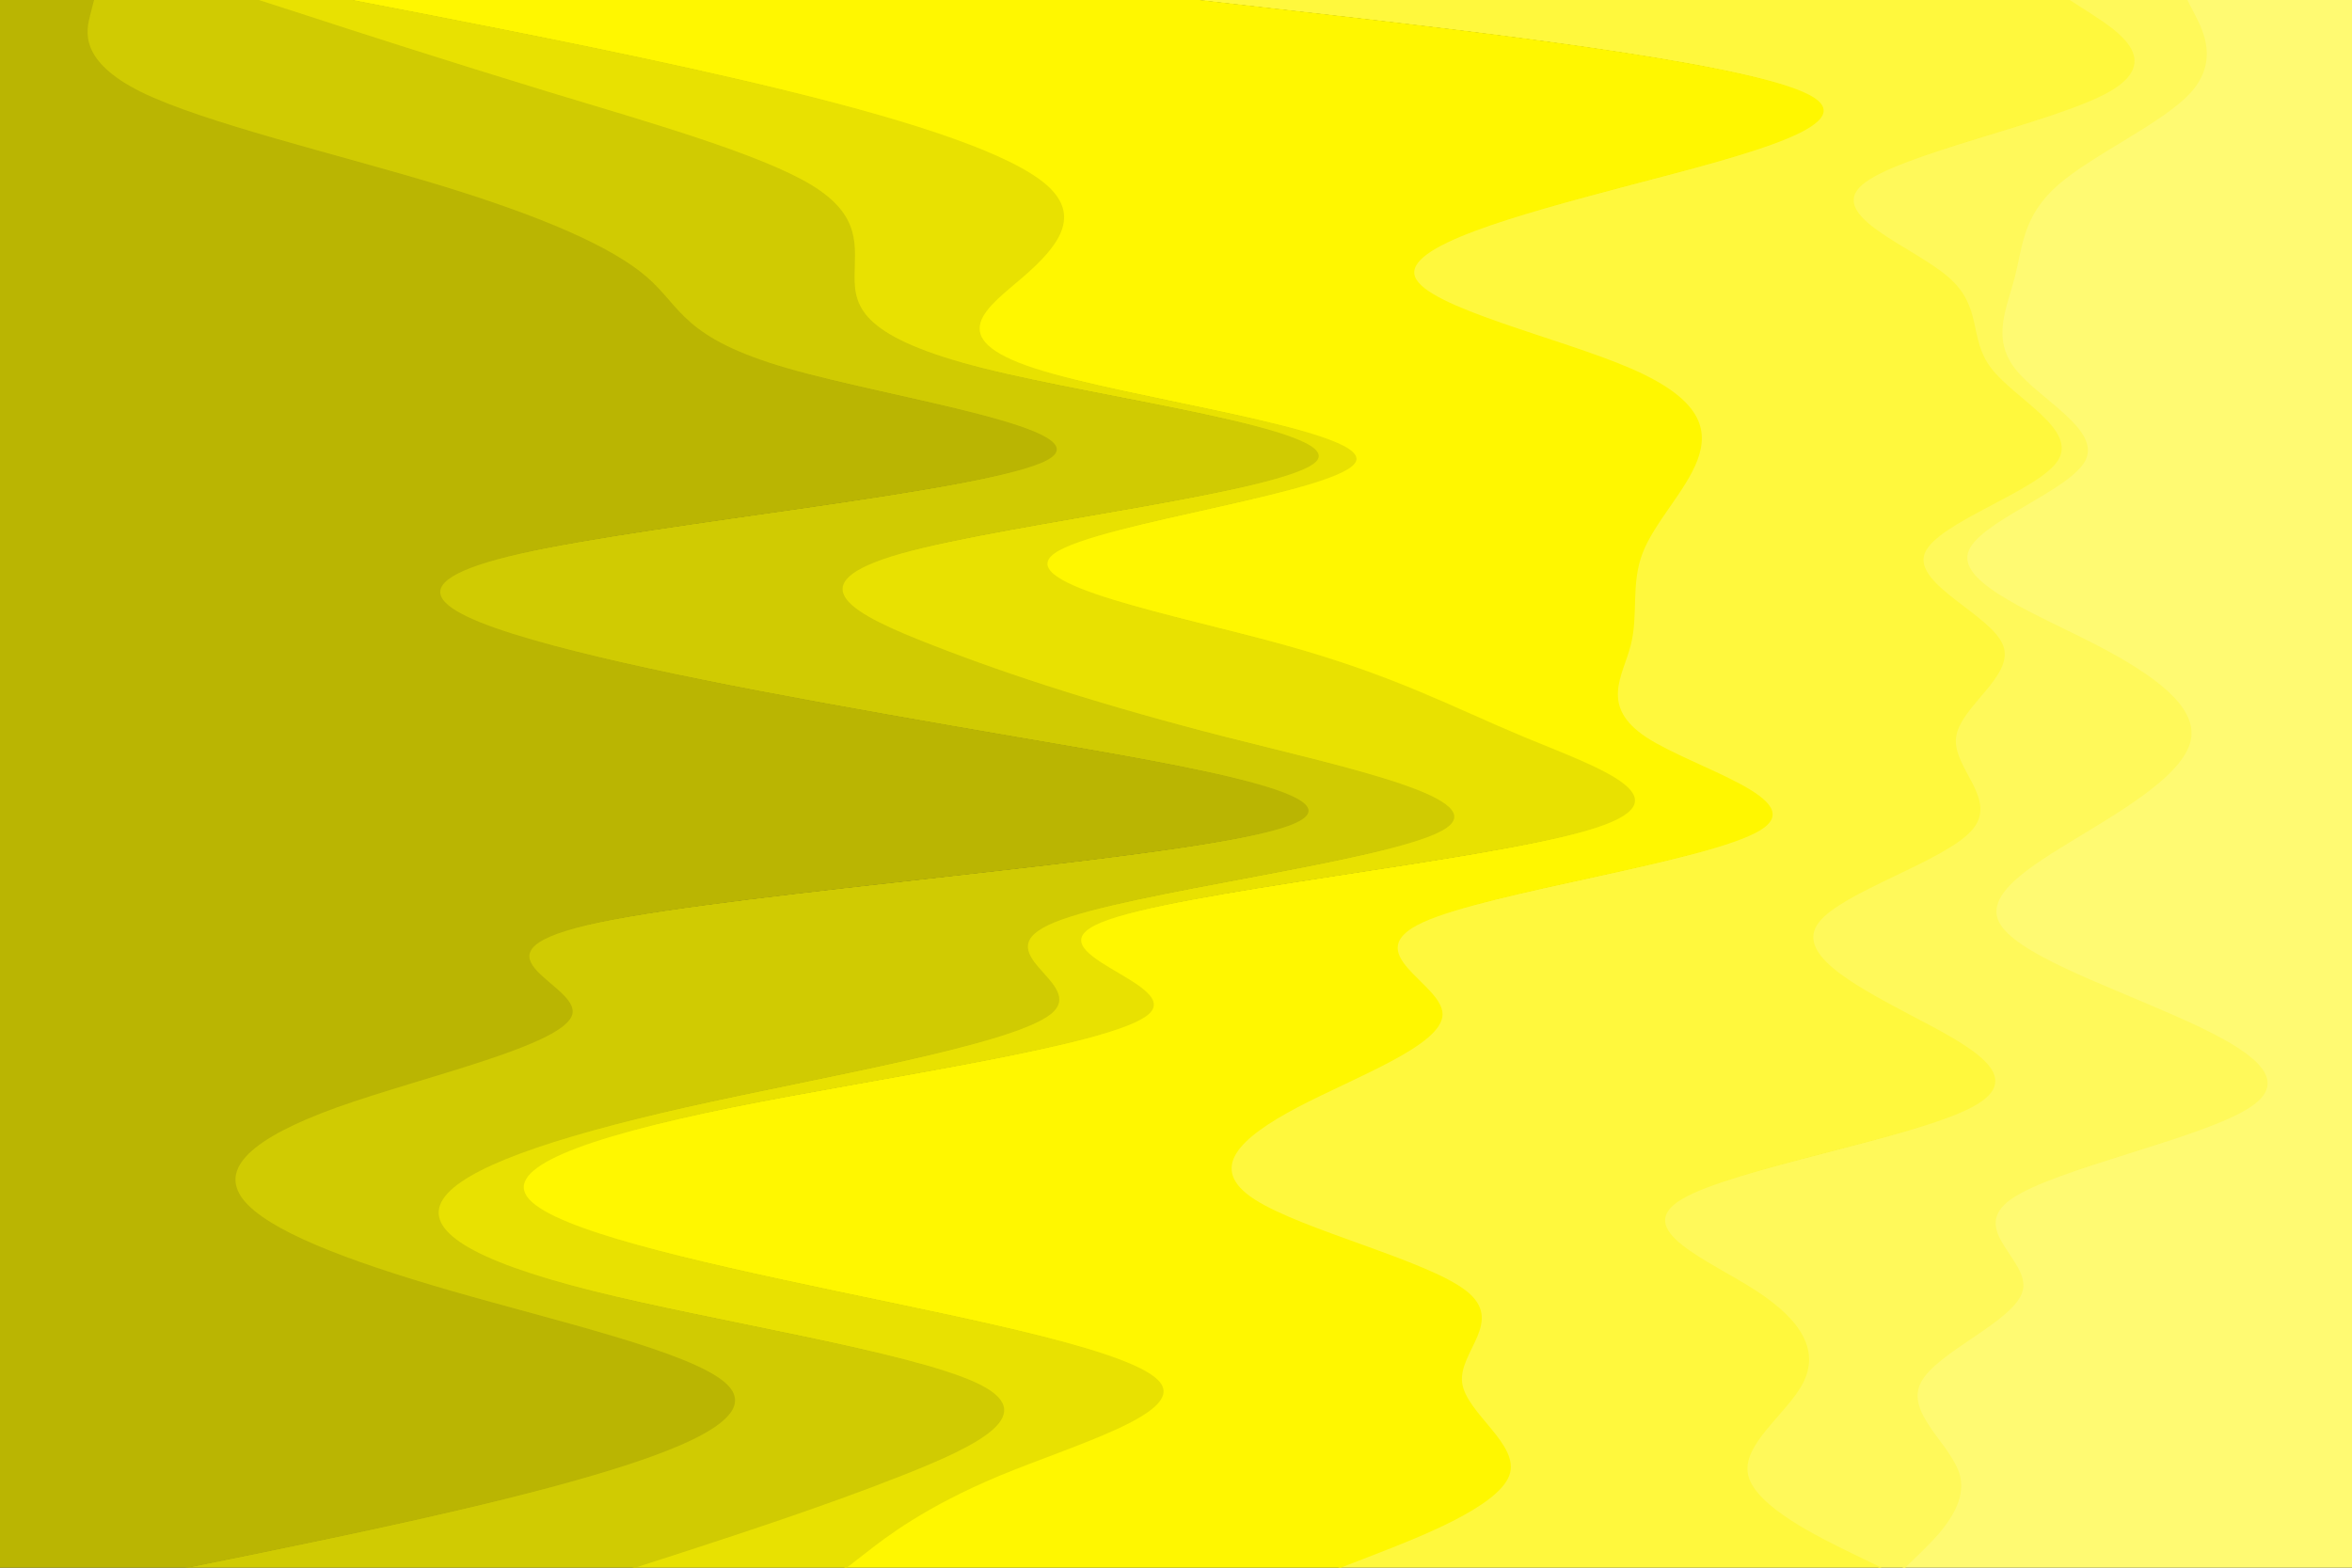 <svg id="visual" viewBox="0 0 900 600" width="900" height="600" xmlns="http://www.w3.org/2000/svg" xmlns:xlink="http://www.w3.org/1999/xlink" version="1.1"><rect x="0" y="0" width="900" height="600" fill="#333333" stroke="none"/><path d="M728 600L734 594.2C740 588.3 752 576.7 749 564.8C746 553 728 541 734 529.2C740 517.3 770 505.7 773 494C776 482.3 752 470.7 768.5 459C785 447.3 842 435.7 860 423.8C878 412 857 400 830 388.2C803 376.3 770 364.7 764 353C758 341.3 779 329.7 798.5 317.8C818 306 836 294 837.5 282.2C839 270.3 824 258.7 801.5 247C779 235.3 749 223.7 752 211.8C755 200 791 188 797 176.2C803 164.3 779 152.7 770 141C761 129.3 767 117.7 770 106C773 94.3 773 82.7 786.5 70.8C800 59 827 47 837.5 35.2C848 23.3 842 11.7 839 5.8L836 0L900 0L900 5.8C900 11.7 900 23.3 900 35.2C900 47 900 59 900 70.8C900 82.7 900 94.3 900 106C900 117.7 900 129.3 900 141C900 152.7 900 164.3 900 176.2C900 188 900 200 900 211.8C900 223.7 900 235.3 900 247C900 258.7 900 270.3 900 282.2C900 294 900 306 900 317.8C900 329.7 900 341.3 900 353C900 364.7 900 376.3 900 388.2C900 400 900 412 900 423.8C900 435.7 900 447.3 900 459C900 470.7 900 482.3 900 494C900 505.7 900 517.3 900 529.2C900 541 900 553 900 564.8C900 576.7 900 588.3 900 594.2L900 600Z" fill="#fffa72"></path><path d="M719 600L707 594.2C695 588.3 671 576.7 668 564.8C665 553 683 541 689 529.2C695 517.3 689 505.7 671 494C653 482.3 623 470.7 642.5 459C662 447.3 731 435.7 753.5 423.8C776 412 752 400 729.5 388.2C707 376.3 686 364.7 695 353C704 341.3 743 329.7 753.5 317.8C764 306 746 294 747.5 282.2C749 270.3 770 258.7 765.5 247C761 235.3 731 223.7 735.5 211.8C740 200 779 188 786.5 176.2C794 164.3 770 152.7 761 141C752 129.3 758 117.7 744.5 106C731 94.3 698 82.7 711.5 70.8C725 59 785 47 806 35.2C827 23.3 809 11.7 800 5.8L791 0L837 0L840 5.8C843 11.7 849 23.3 838.5 35.2C828 47 801 59 787.5 70.8C774 82.7 774 94.3 771 106C768 117.7 762 129.3 771 141C780 152.7 804 164.3 798 176.2C792 188 756 200 753 211.8C750 223.7 780 235.3 802.5 247C825 258.7 840 270.3 838.5 282.2C837 294 819 306 799.5 317.8C780 329.7 759 341.3 765 353C771 364.7 804 376.3 831 388.2C858 400 879 412 861 423.8C843 435.7 786 447.3 769.5 459C753 470.7 777 482.3 774 494C771 505.7 741 517.3 735 529.2C729 541 747 553 750 564.8C753 576.7 741 588.3 735 594.2L729 600Z" fill="#fff95a"></path><path d="M512 600L527 594.2C542 588.3 572 576.7 576.5 564.8C581 553 560 541 558.5 529.2C557 517.3 575 505.7 560 494C545 482.3 497 470.7 479 459C461 447.3 473 435.7 495.5 423.8C518 412 551 400 551 388.2C551 376.3 518 364.7 543.5 353C569 341.3 653 329.7 672.5 317.8C692 306 647 294 629 282.2C611 270.3 620 258.7 623 247C626 235.3 623 223.7 627.5 211.8C632 200 644 188 648.5 176.2C653 164.3 650 152.7 623 141C596 129.3 545 117.7 540.5 106C536 94.3 578 82.7 623 70.8C668 59 716 47 689 35.2C662 23.3 560 11.7 509 5.8L458 0L792 0L801 5.8C810 11.7 828 23.3 807 35.2C786 47 726 59 712.5 70.8C699 82.7 732 94.3 745.5 106C759 117.7 753 129.3 762 141C771 152.7 795 164.3 787.5 176.2C780 188 741 200 736.5 211.8C732 223.7 762 235.3 766.5 247C771 258.7 750 270.3 748.5 282.2C747 294 765 306 754.5 317.8C744 329.7 705 341.3 696 353C687 364.7 708 376.3 730.5 388.2C753 400 777 412 754.5 423.8C732 435.7 663 447.3 643.5 459C624 470.7 654 482.3 672 494C690 505.7 696 517.3 690 529.2C684 541 666 553 669 564.8C672 576.7 696 588.3 708 594.2L720 600Z" fill="#fff83d"></path><path d="M323 600L330.5 594.2C338 588.3 353 576.7 381.5 564.8C410 553 452 541 443 529.2C434 517.3 374 505.7 318.5 494C263 482.3 212 470.7 201.5 459C191 447.3 221 435.7 279.5 423.8C338 412 425 400 438.5 388.2C452 376.3 392 364.7 420.5 353C449 341.3 566 329.7 606.5 317.8C647 306 611 294 582.5 282.2C554 270.3 533 258.7 491 247C449 235.3 386 223.7 402.5 211.8C419 200 515 188 518 176.2C521 164.3 431 152.7 395 141C359 129.3 377 117.7 390.5 106C404 94.3 413 82.7 399.5 70.8C386 59 350 47 302 35.2C254 23.3 194 11.7 164 5.8L134 0L459 0L510 5.8C561 11.7 663 23.3 690 35.2C717 47 669 59 624 70.8C579 82.7 537 94.3 541.5 106C546 117.7 597 129.3 624 141C651 152.7 654 164.3 649.5 176.2C645 188 633 200 628.5 211.8C624 223.7 627 235.3 624 247C621 258.7 612 270.3 630 282.2C648 294 693 306 673.5 317.8C654 329.7 570 341.3 544.5 353C519 364.7 552 376.3 552 388.2C552 400 519 412 496.5 423.8C474 435.7 462 447.3 480 459C498 470.7 546 482.3 561 494C576 505.7 558 517.3 559.5 529.2C561 541 582 553 577.5 564.8C573 576.7 543 588.3 528 594.2L513 600Z" fill="#fff700"></path><path d="M242 600L260 594.2C278 588.3 314 576.7 344 564.8C374 553 398 541 372.5 529.2C347 517.3 272 505.7 225.5 494C179 482.3 161 470.7 168.5 459C176 447.3 209 435.7 261.5 423.8C314 412 386 400 401 388.2C416 376.3 374 364.7 402.5 353C431 341.3 530 329.7 551 317.8C572 306 515 294 468.5 282.2C422 270.3 386 258.7 356 247C326 235.3 302 223.7 344 211.8C386 200 494 188 503 176.2C512 164.3 422 152.7 375.5 141C329 129.3 326 117.7 326 106C326 94.3 329 82.7 309.5 70.8C290 59 248 47 209 35.2C170 23.3 134 11.7 116 5.8L98 0L135 0L165 5.8C195 11.7 255 23.3 303 35.2C351 47 387 59 400.5 70.8C414 82.7 405 94.3 391.5 106C378 117.7 360 129.3 396 141C432 152.7 522 164.3 519 176.2C516 188 420 200 403.5 211.8C387 223.7 450 235.3 492 247C534 258.7 555 270.3 583.5 282.2C612 294 648 306 607.5 317.8C567 329.7 450 341.3 421.5 353C393 364.7 453 376.3 439.5 388.2C426 400 339 412 280.5 423.8C222 435.7 192 447.3 202.5 459C213 470.7 264 482.3 319.5 494C375 505.7 435 517.3 444 529.2C453 541 411 553 382.5 564.8C354 576.7 339 588.3 331.5 594.2L324 600Z" fill="#e8e101"></path><path d="M71 600L99.5 594.2C128 588.3 185 576.7 225.5 564.8C266 553 290 541 276.5 529.2C263 517.3 212 505.7 171.5 494C131 482.3 101 470.7 92 459C83 447.3 95 435.7 128 423.8C161 412 215 400 218 388.2C221 376.3 173 364.7 228.5 353C284 341.3 443 329.7 486.5 317.8C530 306 458 294 389 282.2C320 270.3 254 258.7 210.5 247C167 235.3 146 223.7 198.5 211.8C251 200 377 188 399.5 176.2C422 164.3 341 152.7 300.5 141C260 129.3 260 117.7 246.5 106C233 94.3 206 82.7 167 70.8C128 59 77 47 53 35.2C29 23.3 32 11.7 33.5 5.8L35 0L99 0L117 5.8C135 11.7 171 23.3 210 35.2C249 47 291 59 310.5 70.8C330 82.7 327 94.3 327 106C327 117.7 330 129.3 376.5 141C423 152.7 513 164.3 504 176.2C495 188 387 200 345 211.8C303 223.7 327 235.3 357 247C387 258.7 423 270.3 469.5 282.2C516 294 573 306 552 317.8C531 329.7 432 341.3 403.5 353C375 364.7 417 376.3 402 388.2C387 400 315 412 262.5 423.8C210 435.7 177 447.3 169.5 459C162 470.7 180 482.3 226.5 494C273 505.7 348 517.3 373.5 529.2C399 541 375 553 345 564.8C315 576.7 279 588.3 261 594.2L243 600Z" fill="#d0cb02"></path><path d="M0 600L0 594.2C0 588.3 0 576.7 0 564.8C0 553 0 541 0 529.2C0 517.3 0 505.7 0 494C0 482.3 0 470.7 0 459C0 447.3 0 435.7 0 423.8C0 412 0 400 0 388.2C0 376.3 0 364.7 0 353C0 341.3 0 329.7 0 317.8C0 306 0 294 0 282.2C0 270.3 0 258.7 0 247C0 235.3 0 223.7 0 211.8C0 200 0 188 0 176.2C0 164.3 0 152.7 0 141C0 129.3 0 117.7 0 106C0 94.3 0 82.7 0 70.8C0 59 0 47 0 35.2C0 23.3 0 11.7 0 5.8L0 0L36 0L34.5 5.8C33 11.7 30 23.3 54 35.2C78 47 129 59 168 70.8C207 82.7 234 94.3 247.5 106C261 117.7 261 129.3 301.5 141C342 152.7 423 164.3 400.5 176.2C378 188 252 200 199.5 211.8C147 223.7 168 235.3 211.5 247C255 258.7 321 270.3 390 282.2C459 294 531 306 487.5 317.8C444 329.7 285 341.3 229.5 353C174 364.7 222 376.3 219 388.2C216 400 162 412 129 423.8C96 435.7 84 447.3 93 459C102 470.7 132 482.3 172.5 494C213 505.7 264 517.3 277.5 529.2C291 541 267 553 226.5 564.8C186 576.7 129 588.3 100.5 594.2L72 600Z" fill="#bab502"></path></svg>
